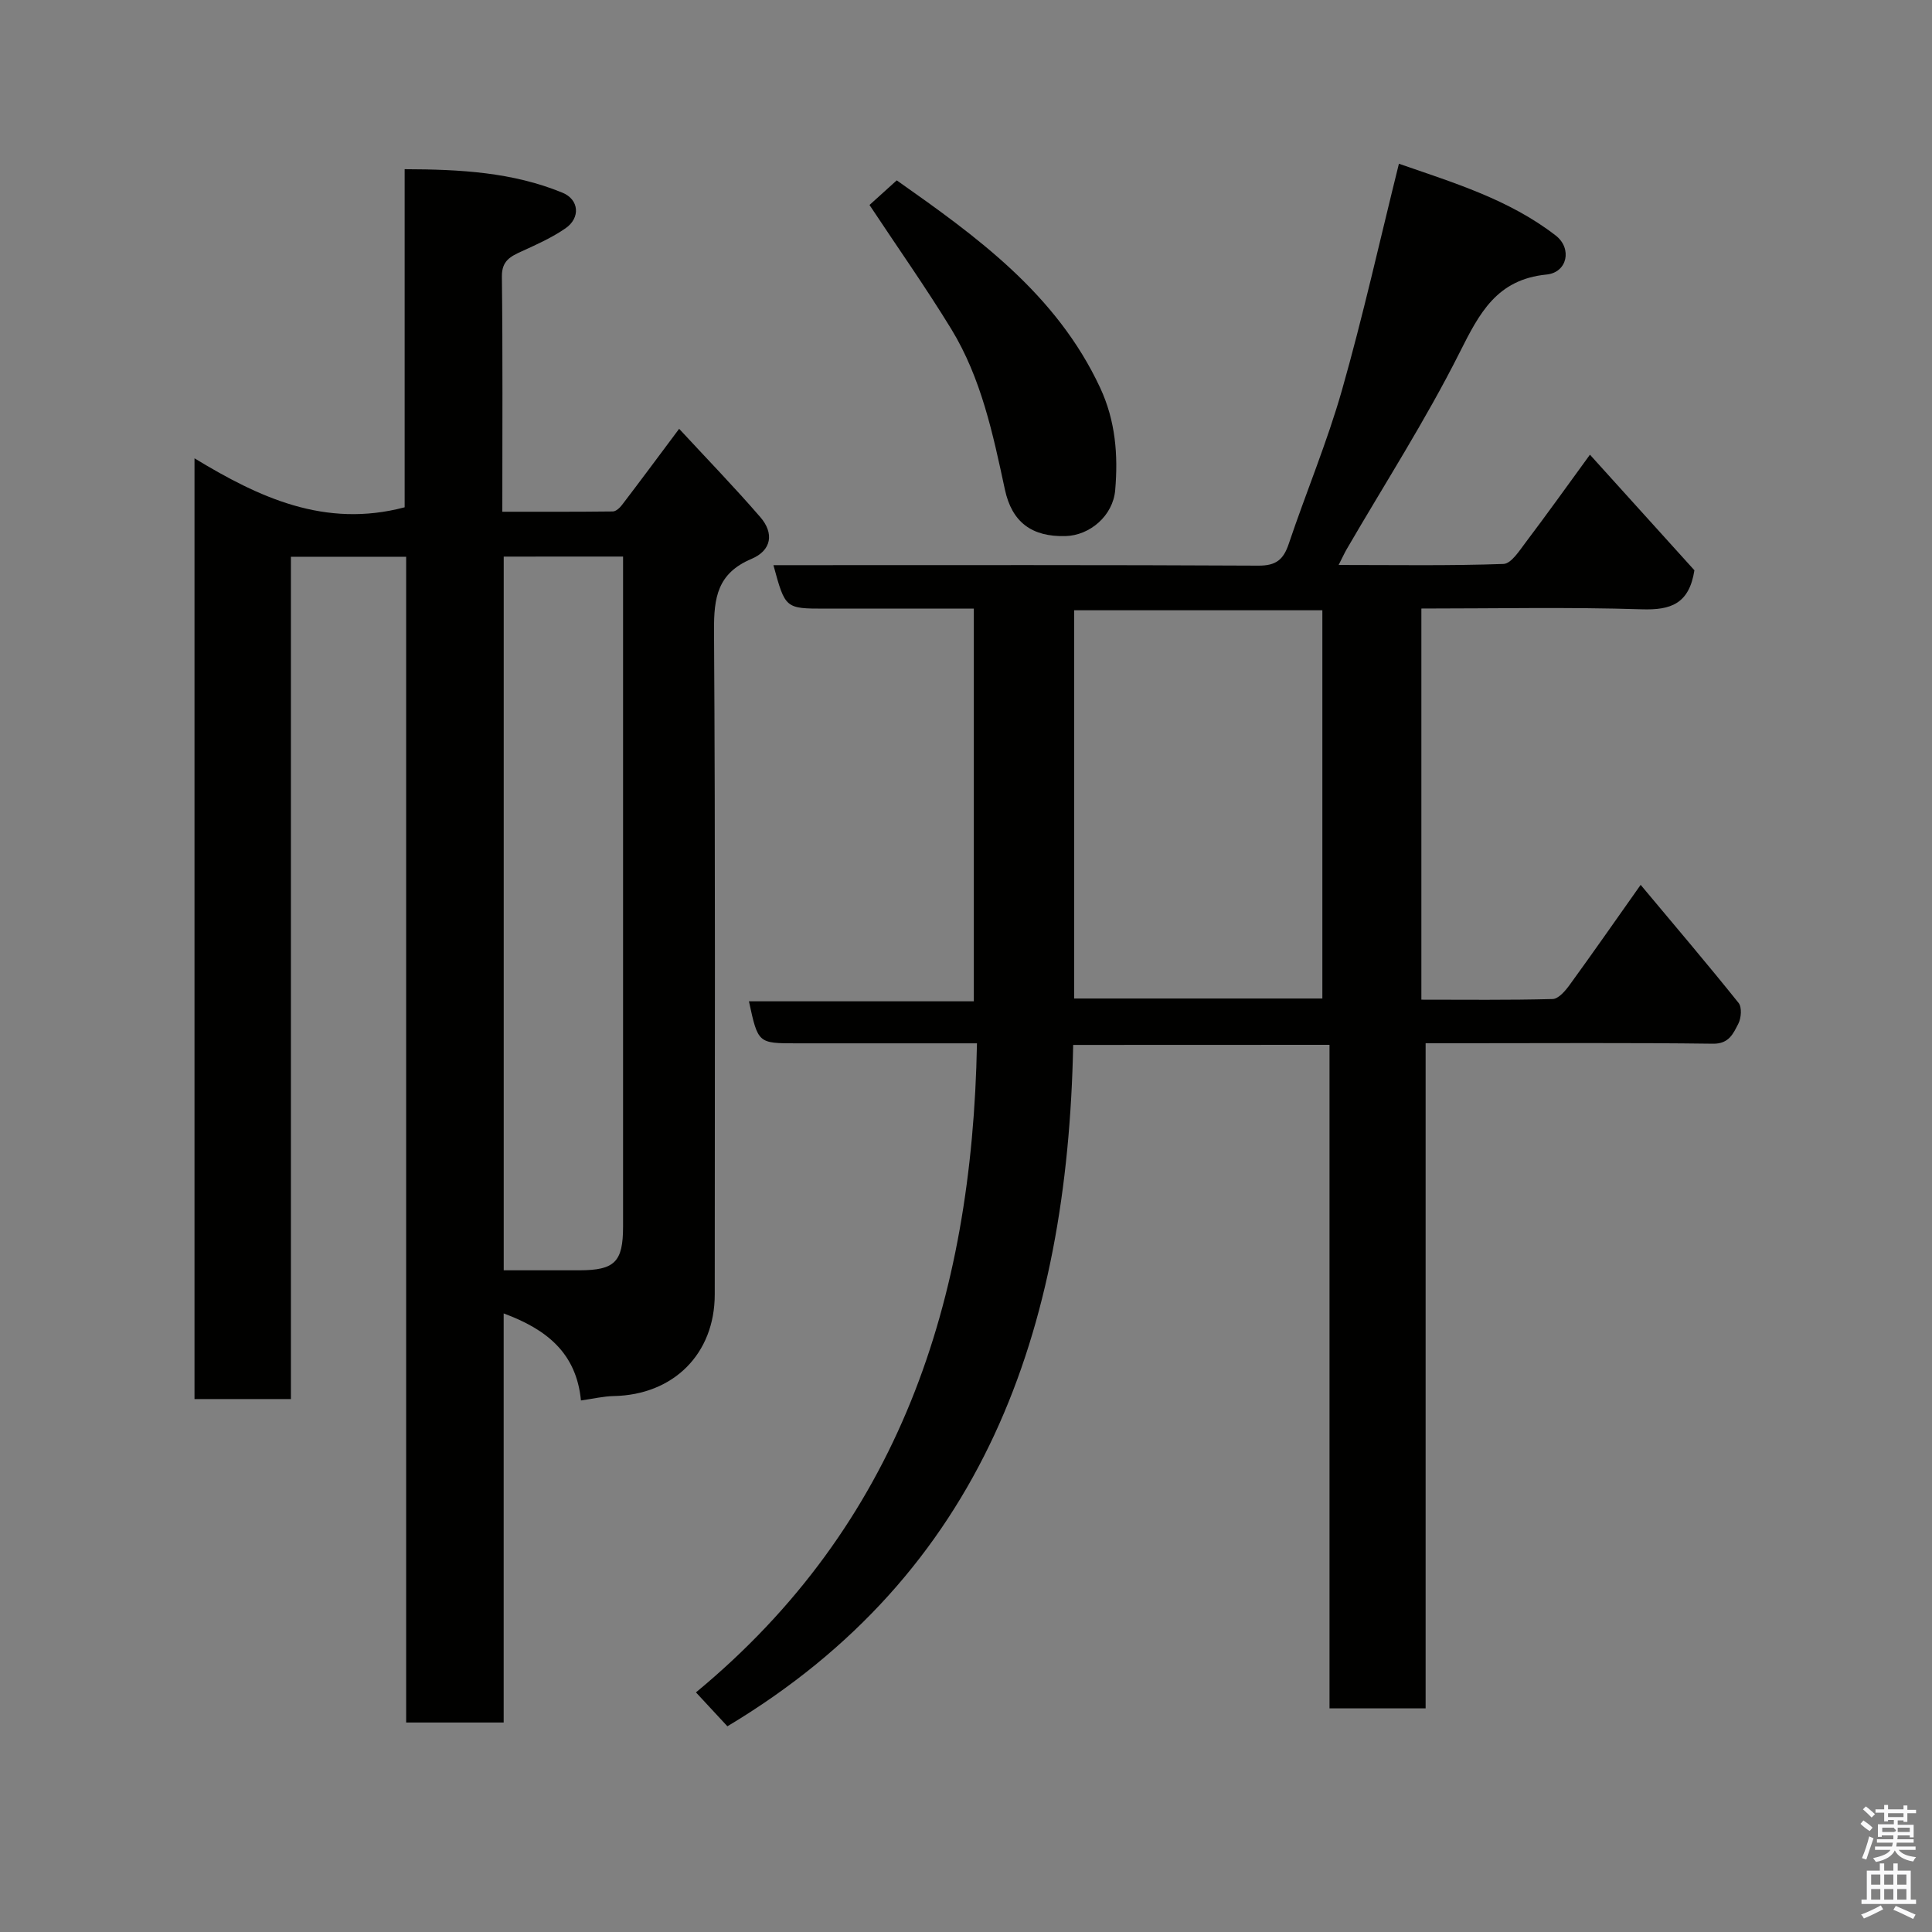 <svg enable-background="new 0 0 400 400" viewBox="0 0 400 400" xmlns="http://www.w3.org/2000/svg"><rect x="0" y="0" width="400" height="400" fill="#808080" stroke="none"/><path d="m385.2 377.6.6-.7c.6.4 1.3.9 1.9 1.5l-.6.7c-.8-.5-1.4-1-1.9-1.5zm.3 7.1c.6-1.4 1.1-2.9 1.5-4.5.3.1.6.3.9.4-.5 1.4-1 2.9-1.5 4.4zm.2-10.1.6-.6c.7.5 1.3 1.1 1.9 1.6l-.7.7c-.6-.6-1.2-1.2-1.8-1.7zm8.4-.8h.8v.9h1.8v.7h-1.8v1.8h-.8v-.3h-1.2v.9h3.3v2.6h-.8v-.4h-2.5c0 .3 0 .6-.1.8h3.4v.7h-3.5c0 .3-.1.6-.1.8h4v.7h-3.5c.7.9 1.9 1.3 3.6 1.5-.2.2-.4.5-.6.9-1.9-.3-3.2-1.1-3.8-2.3-.5 1.1-1.8 2-3.9 2.4-.2-.3-.4-.5-.6-.8 1.9-.4 3.1-.9 3.6-1.7h-3.2v-.7h3.5c.1-.2.1-.5.2-.8h-3.3v-.7h3.4c0-.2 0-.5 0-.8h-2.4v.3h-.8v-2.6h3.3v-.9h-1.2v.3h-.8v-1.8h-1.8v-.7h1.8v-.9h.8v.9h3.2zm-4.4 5.5h2.4c1-.3 0-.6 0-.9h-2.4zm1.2-3.1h3.2v-.8h-3.2zm4.4 2.2h-2.4v.9h2.5v-.9z" fill="#fafafb"/><path d="m389.2 385.8h.9v1.5h1.9v-1.5h.9v1.5h2.7v6h1.1v.9h-11.3v-.9h1.1v-6h2.7zm.2 8.7.5.8c-1.2.6-2.5 1.3-4 1.9-.2-.3-.3-.6-.6-.8 1.6-.6 3-1.3 4.1-1.9zm-2-4.3h1.9v-2.1h-1.9zm0 3.1h1.9v-2.2h-1.9zm2.7-3.1h1.9v-2.1h-1.9zm0 3.1h1.9v-2.2h-1.9zm2.4 1.3c1.4.6 2.7 1.2 4.1 1.8l-.5.9c-1.5-.7-2.8-1.4-4.1-1.9zm2.2-6.5h-1.9v2.1h1.9zm-1.9 5.2h1.9v-2.2h-1.9z" fill="#fafafb"/><g fill="#010100"><path d="m120.28 289.95c-.95-9.87-7.16-14.75-16-18.02v84.7c-6.88 0-13.27 0-20.19 0 0-80.35 0-160.72 0-241.36-8.12 0-15.72 0-23.86 0v174.39c-6.91 0-13.29 0-19.96 0 0-64.66 0-129.25 0-194.77 13.36 8.11 27 14.51 43.51 10.14 0-22.61 0-46 0-70 11.53.03 22.37.63 32.68 4.87 3.43 1.41 3.77 5.19.62 7.37-2.78 1.92-5.94 3.34-9.03 4.75-2.35 1.07-4.17 1.95-4.14 5.22.19 15.97.09 31.96.09 48.71 7.72 0 15.3.03 22.88-.06.65-.01 1.45-.75 1.91-1.36 3.66-4.79 7.25-9.63 11.82-15.75 5.77 6.24 11.47 12.11 16.8 18.28 2.89 3.34 2.36 6.89-1.84 8.66-7.03 2.98-7.78 7.99-7.74 14.81.29 45.82.16 91.64.15 137.46 0 12.31-8.53 20.81-20.93 21.05-2.08.04-4.16.54-6.77.91zm-15.99-174.71v147.76c5.41 0 10.54.01 15.67 0 7.3-.01 9.03-1.73 9.04-9 0-44.49 0-88.98 0-133.47 0-1.76 0-3.51 0-5.3-8.64.01-16.57.01-24.71.01z"/><path d="m222.19 216.34c-1.17 58.99-18.51 109.29-71.59 141.07-2.12-2.29-4.25-4.58-6.51-7.02 42.03-34.74 57.2-81.07 58.18-134.38-8.02 0-15.45 0-22.89 0-4.83 0-9.67 0-14.5 0-7.94 0-7.94 0-9.82-8.7h46.56c0-27.23 0-53.95 0-81.3-10.22 0-20.49 0-30.76 0-8.28 0-8.28 0-10.73-9h5.41c31.67 0 63.33-.07 95 .1 3.68.02 5.19-1.27 6.28-4.51 3.58-10.64 7.95-21.05 11.02-31.83 4.36-15.33 7.82-30.9 11.79-46.87 11.28 3.92 22.81 7.38 32.46 14.86 3.46 2.68 2.42 7.66-1.9 8.08-10.31 1.02-13.88 7.98-17.98 16.13-7.02 13.97-15.52 27.19-23.39 40.73-.48.83-.87 1.71-1.67 3.27 11.72 0 22.94.19 34.13-.21 1.61-.06 3.31-2.77 4.63-4.51 4.31-5.7 8.47-11.52 13.27-18.11 7.56 8.36 14.81 16.39 21.63 23.93-1.09 6.97-4.91 8.27-10.89 8.08-15.11-.48-30.25-.16-45.64-.16v80.98c9 0 18.09.11 27.17-.13 1.22-.03 2.64-1.7 3.53-2.93 4.79-6.59 9.45-13.28 14.7-20.71 7.08 8.47 13.8 16.36 20.28 24.45.71.89.55 3.13-.06 4.3-1.04 2.01-1.91 4.19-5.25 4.14-17-.22-34-.1-51-.1-2.65 0-5.29 0-8.49 0v137.71c-6.81 0-13.08 0-19.9 0 0-45.61 0-91.33 0-137.38-17.95.02-35.33.02-53.07.02zm51.59-89.99c-17.43 0-34.47 0-51.38 0v80.38h51.38c0-26.84 0-53.43 0-80.38z"/><path d="m180.02 42.44c1.78-1.61 3.51-3.17 5.64-5.1 16.48 11.61 33.03 23.47 42.11 42.93 3.2 6.87 3.74 13.96 3.12 21.2-.45 5.32-5.26 9.39-10.28 9.52-6.95.19-11.1-2.84-12.56-9.65-2.47-11.49-4.89-23.03-11.09-33.2-5.26-8.6-11.09-16.86-16.94-25.7z"/></g></svg>